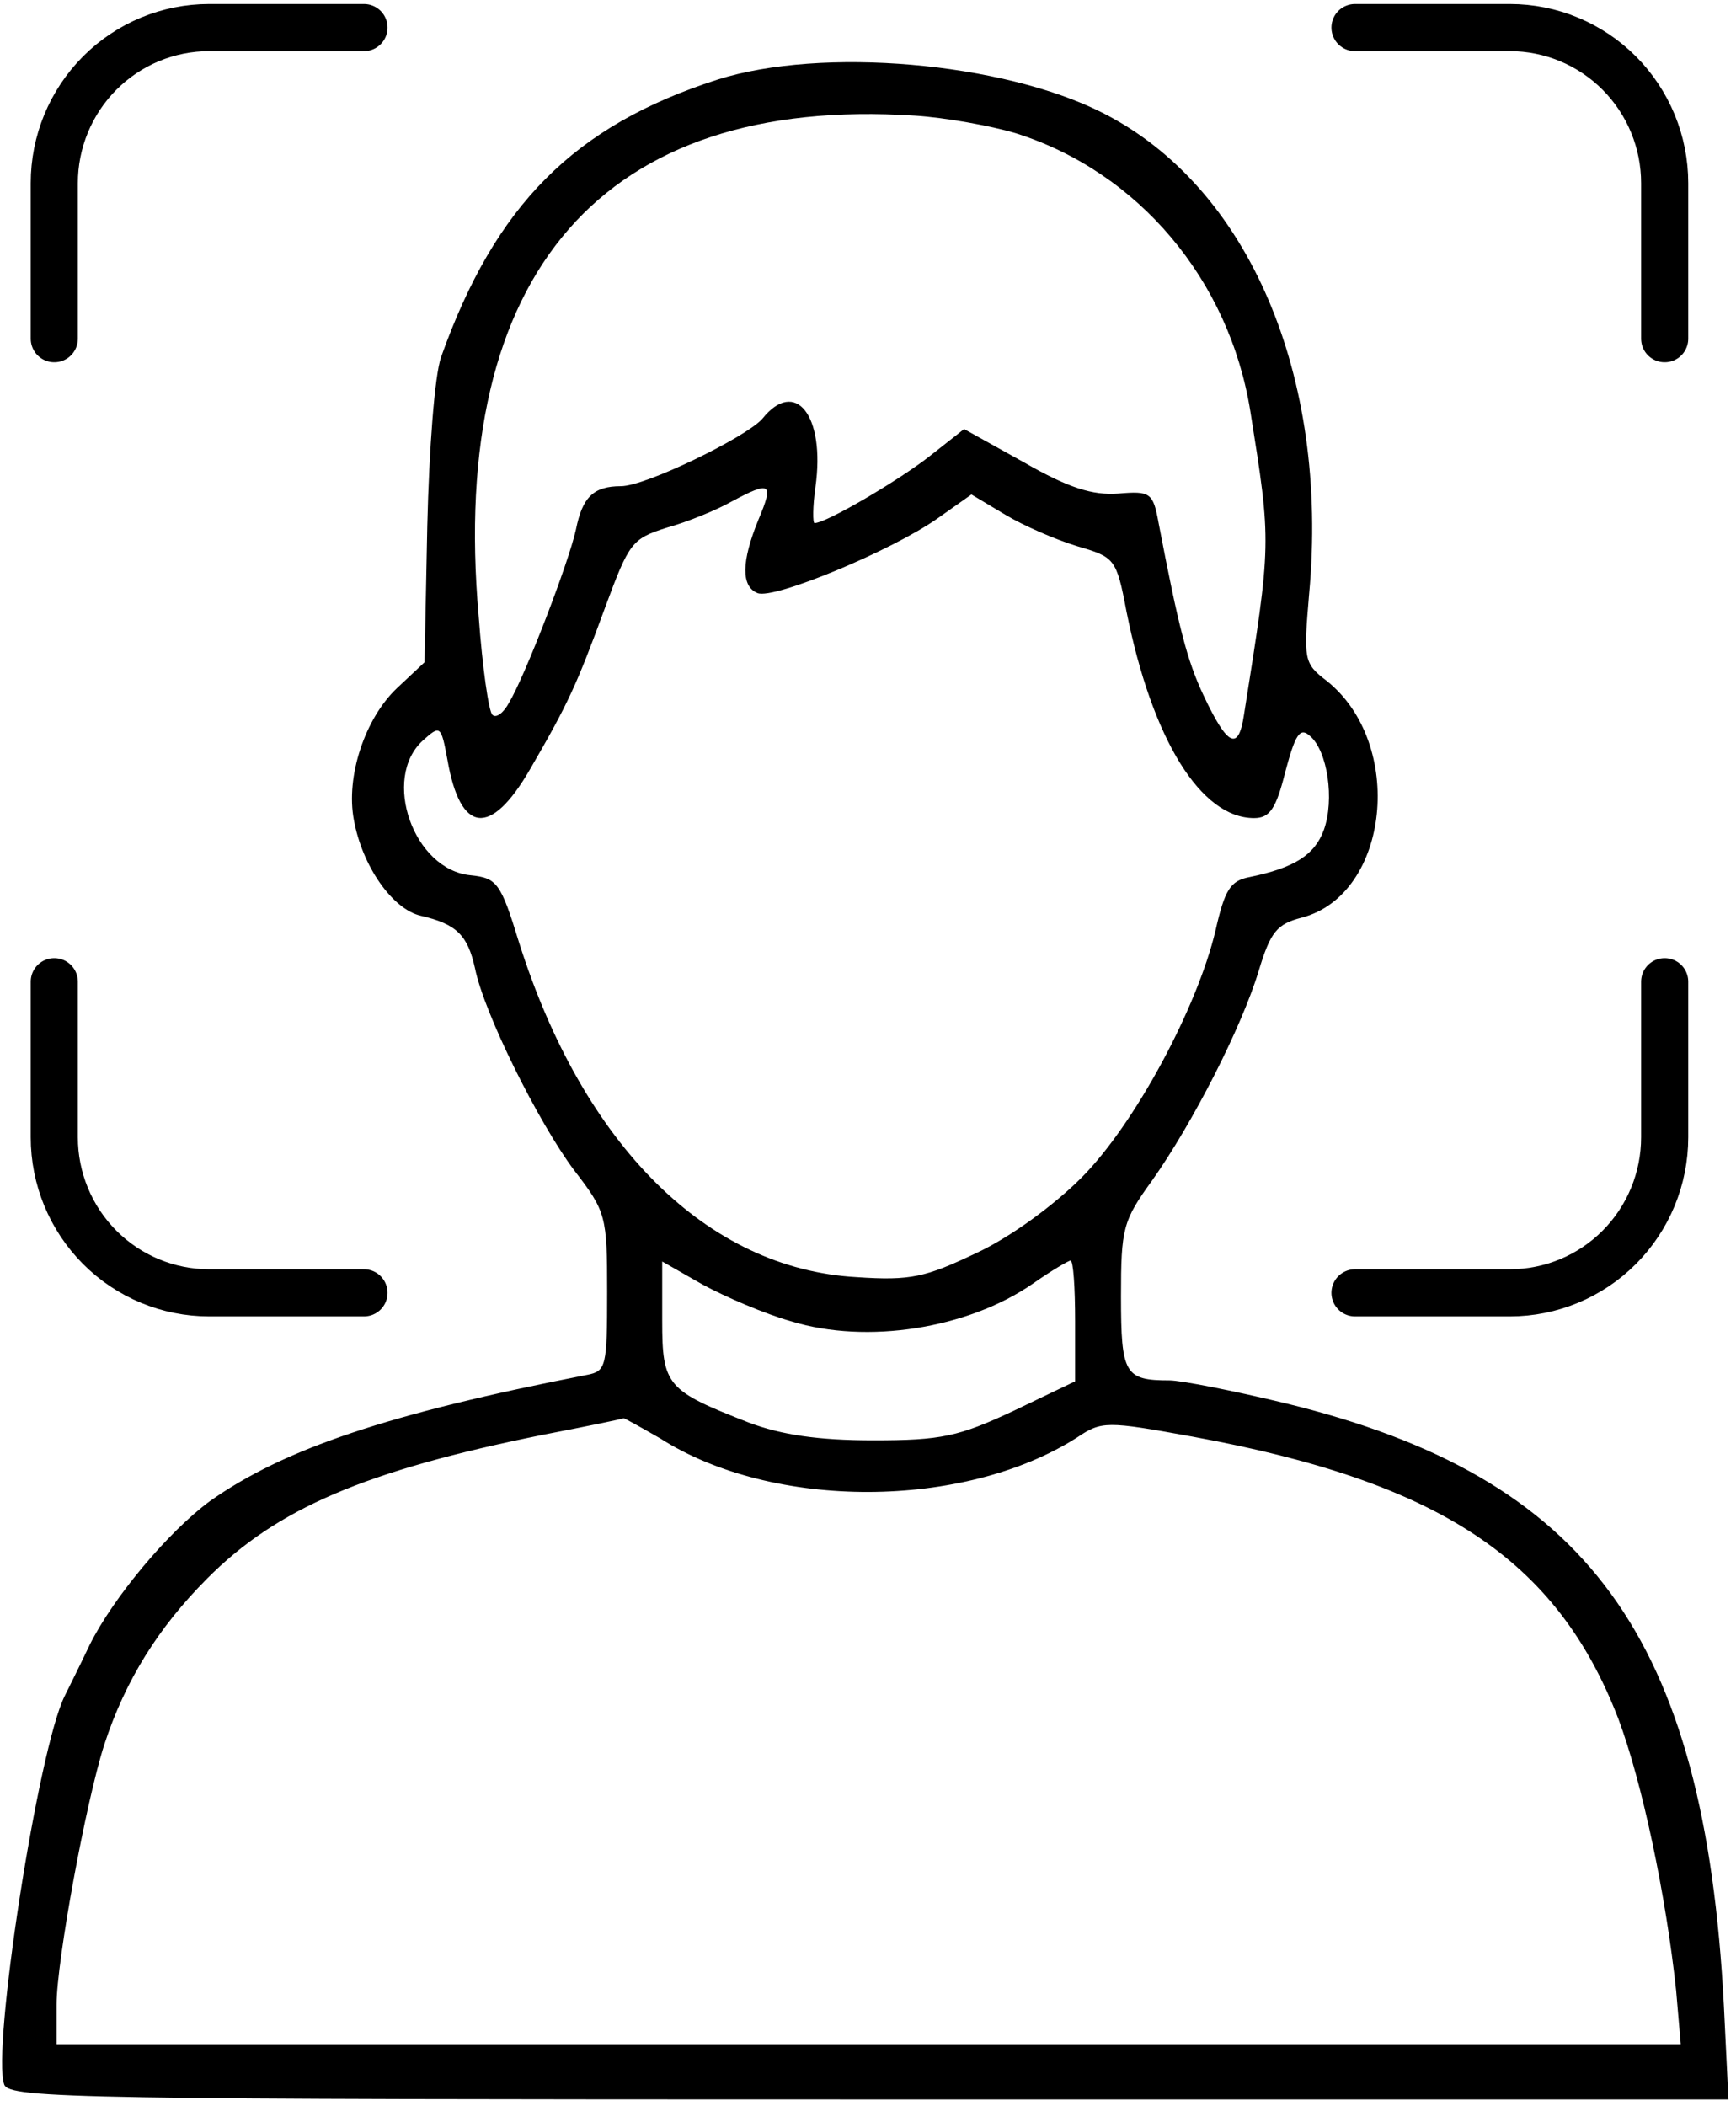 <svg width="221" height="268" viewBox="0 0 221 268" fill="none" xmlns="http://www.w3.org/2000/svg">
<path d="M6.911 43.108V23.309C6.911 18.059 8.988 13.023 12.685 9.31C16.382 5.597 21.396 3.511 26.624 3.511H46.336" stroke="black" stroke-width="6" stroke-linecap="round" stroke-linejoin="round"/>
<path d="M46.336 164.538H26.624C21.396 164.538 16.382 162.452 12.685 158.739C8.988 155.026 6.911 149.99 6.911 144.739L6.911 124.941" stroke="black" stroke-width="6" stroke-linecap="round" stroke-linejoin="round"/>
<path d="M211.92 124.941V144.739C211.92 149.99 209.844 155.026 206.147 158.739C202.45 162.452 197.436 164.538 192.208 164.538H172.496" stroke="black" stroke-width="6" stroke-linecap="round" stroke-linejoin="round"/>
<path d="M172.496 3.511L192.208 3.511C197.436 3.511 202.45 5.597 206.147 9.31C209.844 13.023 211.92 18.059 211.92 23.309V43.108" stroke="black" stroke-width="6" stroke-linecap="round" stroke-linejoin="round"/>
<path d="M91.31 10.14C73.087 16.006 63.041 26.096 56.149 45.454C55.331 47.801 54.63 57.069 54.396 66.924L54.046 84.288L50.541 87.573C46.453 91.445 44 98.837 45.051 104.351C46.103 110.217 49.958 115.731 53.579 116.552C58.135 117.608 59.536 119.016 60.471 123.24C61.639 128.989 68.531 142.833 73.087 148.934C77.175 154.213 77.292 154.8 77.292 164.42C77.292 173.923 77.175 174.51 74.722 174.979C49.49 179.907 36.173 184.365 26.712 191.053C21.455 194.924 14.446 203.254 11.409 209.355C10.241 211.819 8.839 214.635 8.255 215.808C4.867 222.495 -1.09 260.977 0.545 265.318C1.246 267.078 10.591 267.196 110.701 267.196H220.039L219.455 255.229C217.002 208.299 202.166 188.002 163.734 178.616C156.959 176.974 150.301 175.683 148.899 175.683C143.175 175.683 142.708 174.862 142.708 165.007C142.708 156.325 142.942 155.386 146.68 150.224C151.819 142.95 158.011 130.866 160.23 123.592C161.749 118.547 162.566 117.608 165.72 116.787C176.934 113.854 178.92 94.613 168.874 86.635C165.954 84.406 165.954 83.936 166.655 75.606C169.225 47.801 158.945 23.75 140.372 14.364C127.639 7.911 104.626 5.916 91.31 10.14ZM129.274 16.945C144.927 21.872 156.492 35.599 159.179 52.376C161.865 69.271 161.865 68.919 158.361 90.976C157.66 95.669 156.258 94.965 153.221 88.512C151.119 84.054 150.067 79.947 147.497 66.573C146.796 62.701 146.446 62.466 142.357 62.818C139.087 63.053 136.049 62.114 130.326 58.829L122.733 54.606L118.411 58.008C114.556 61.058 105.211 66.573 103.692 66.573C103.458 66.573 103.458 64.461 103.809 61.997C105.094 52.846 101.239 48.035 97.034 53.315C94.931 55.661 82.198 61.88 79.044 61.88C75.54 61.88 74.138 63.288 73.32 67.394C72.386 71.617 66.895 85.931 64.793 89.451C64.092 90.741 63.157 91.445 62.69 90.976C62.223 90.624 61.405 84.875 60.938 78.422C57.083 34.661 76.825 12.134 116.425 14.716C120.28 14.95 126.12 16.006 129.274 16.945ZM96.566 66.103C94.347 71.5 94.347 74.668 96.45 75.489C98.552 76.31 113.504 70.092 119.345 65.986L123.667 62.935L127.989 65.517C130.326 66.924 134.414 68.684 137.101 69.506C141.89 70.913 142.124 71.031 143.409 77.836C146.68 94.144 152.871 104.116 159.646 104.116C161.632 104.116 162.449 102.943 163.618 98.25C164.903 93.44 165.487 92.501 166.772 93.674C168.991 95.551 169.926 101.77 168.524 105.641C167.356 108.809 164.786 110.451 159.062 111.625C156.609 112.094 155.908 113.267 154.74 118.429C152.403 128.285 144.46 143.067 137.685 149.872C134.18 153.392 128.573 157.498 124.251 159.493C117.826 162.543 115.957 163.012 109.065 162.543C90.025 161.487 74.255 145.766 66.078 119.955C63.742 112.329 63.274 111.742 59.887 111.39C52.644 110.686 48.556 99.071 53.812 94.261C56.032 92.266 56.149 92.266 56.966 96.725C58.602 106.111 62.457 106.58 67.48 97.898C72.386 89.451 73.437 87.104 77.058 77.249C80.096 69.036 80.446 68.567 84.885 67.159C87.455 66.455 91.193 64.93 93.062 63.874C98.085 61.176 98.552 61.41 96.566 66.103ZM100.772 168.175C110.35 171.108 123.2 169.113 131.494 163.364C133.83 161.722 136.049 160.431 136.283 160.431C136.634 160.431 136.867 163.834 136.867 168.175V175.801L129.041 179.555C122.032 182.84 119.812 183.309 111.168 183.309C104.159 183.309 99.487 182.605 95.398 181.08C84.885 176.974 84.301 176.387 84.301 168.057V160.549L89.441 163.482C92.244 165.007 97.384 167.236 100.772 168.175ZM84.067 183.075C98.435 192.226 122.733 192.109 137.101 182.957C140.255 180.846 140.839 180.846 151.819 182.84C183.242 188.589 198.195 198.444 206.021 218.741C209.058 226.836 212.096 241.267 213.38 253.351L213.965 260.156H110.584H7.203V255.111C7.203 249.597 10.941 229.3 13.278 222.026C15.965 213.813 20.17 207.126 26.361 200.908C35.239 191.991 46.453 187.181 69.115 182.605C74.605 181.549 79.161 180.611 79.395 180.494C79.511 180.494 81.614 181.667 84.067 183.075Z" fill="black"/>
</svg>
